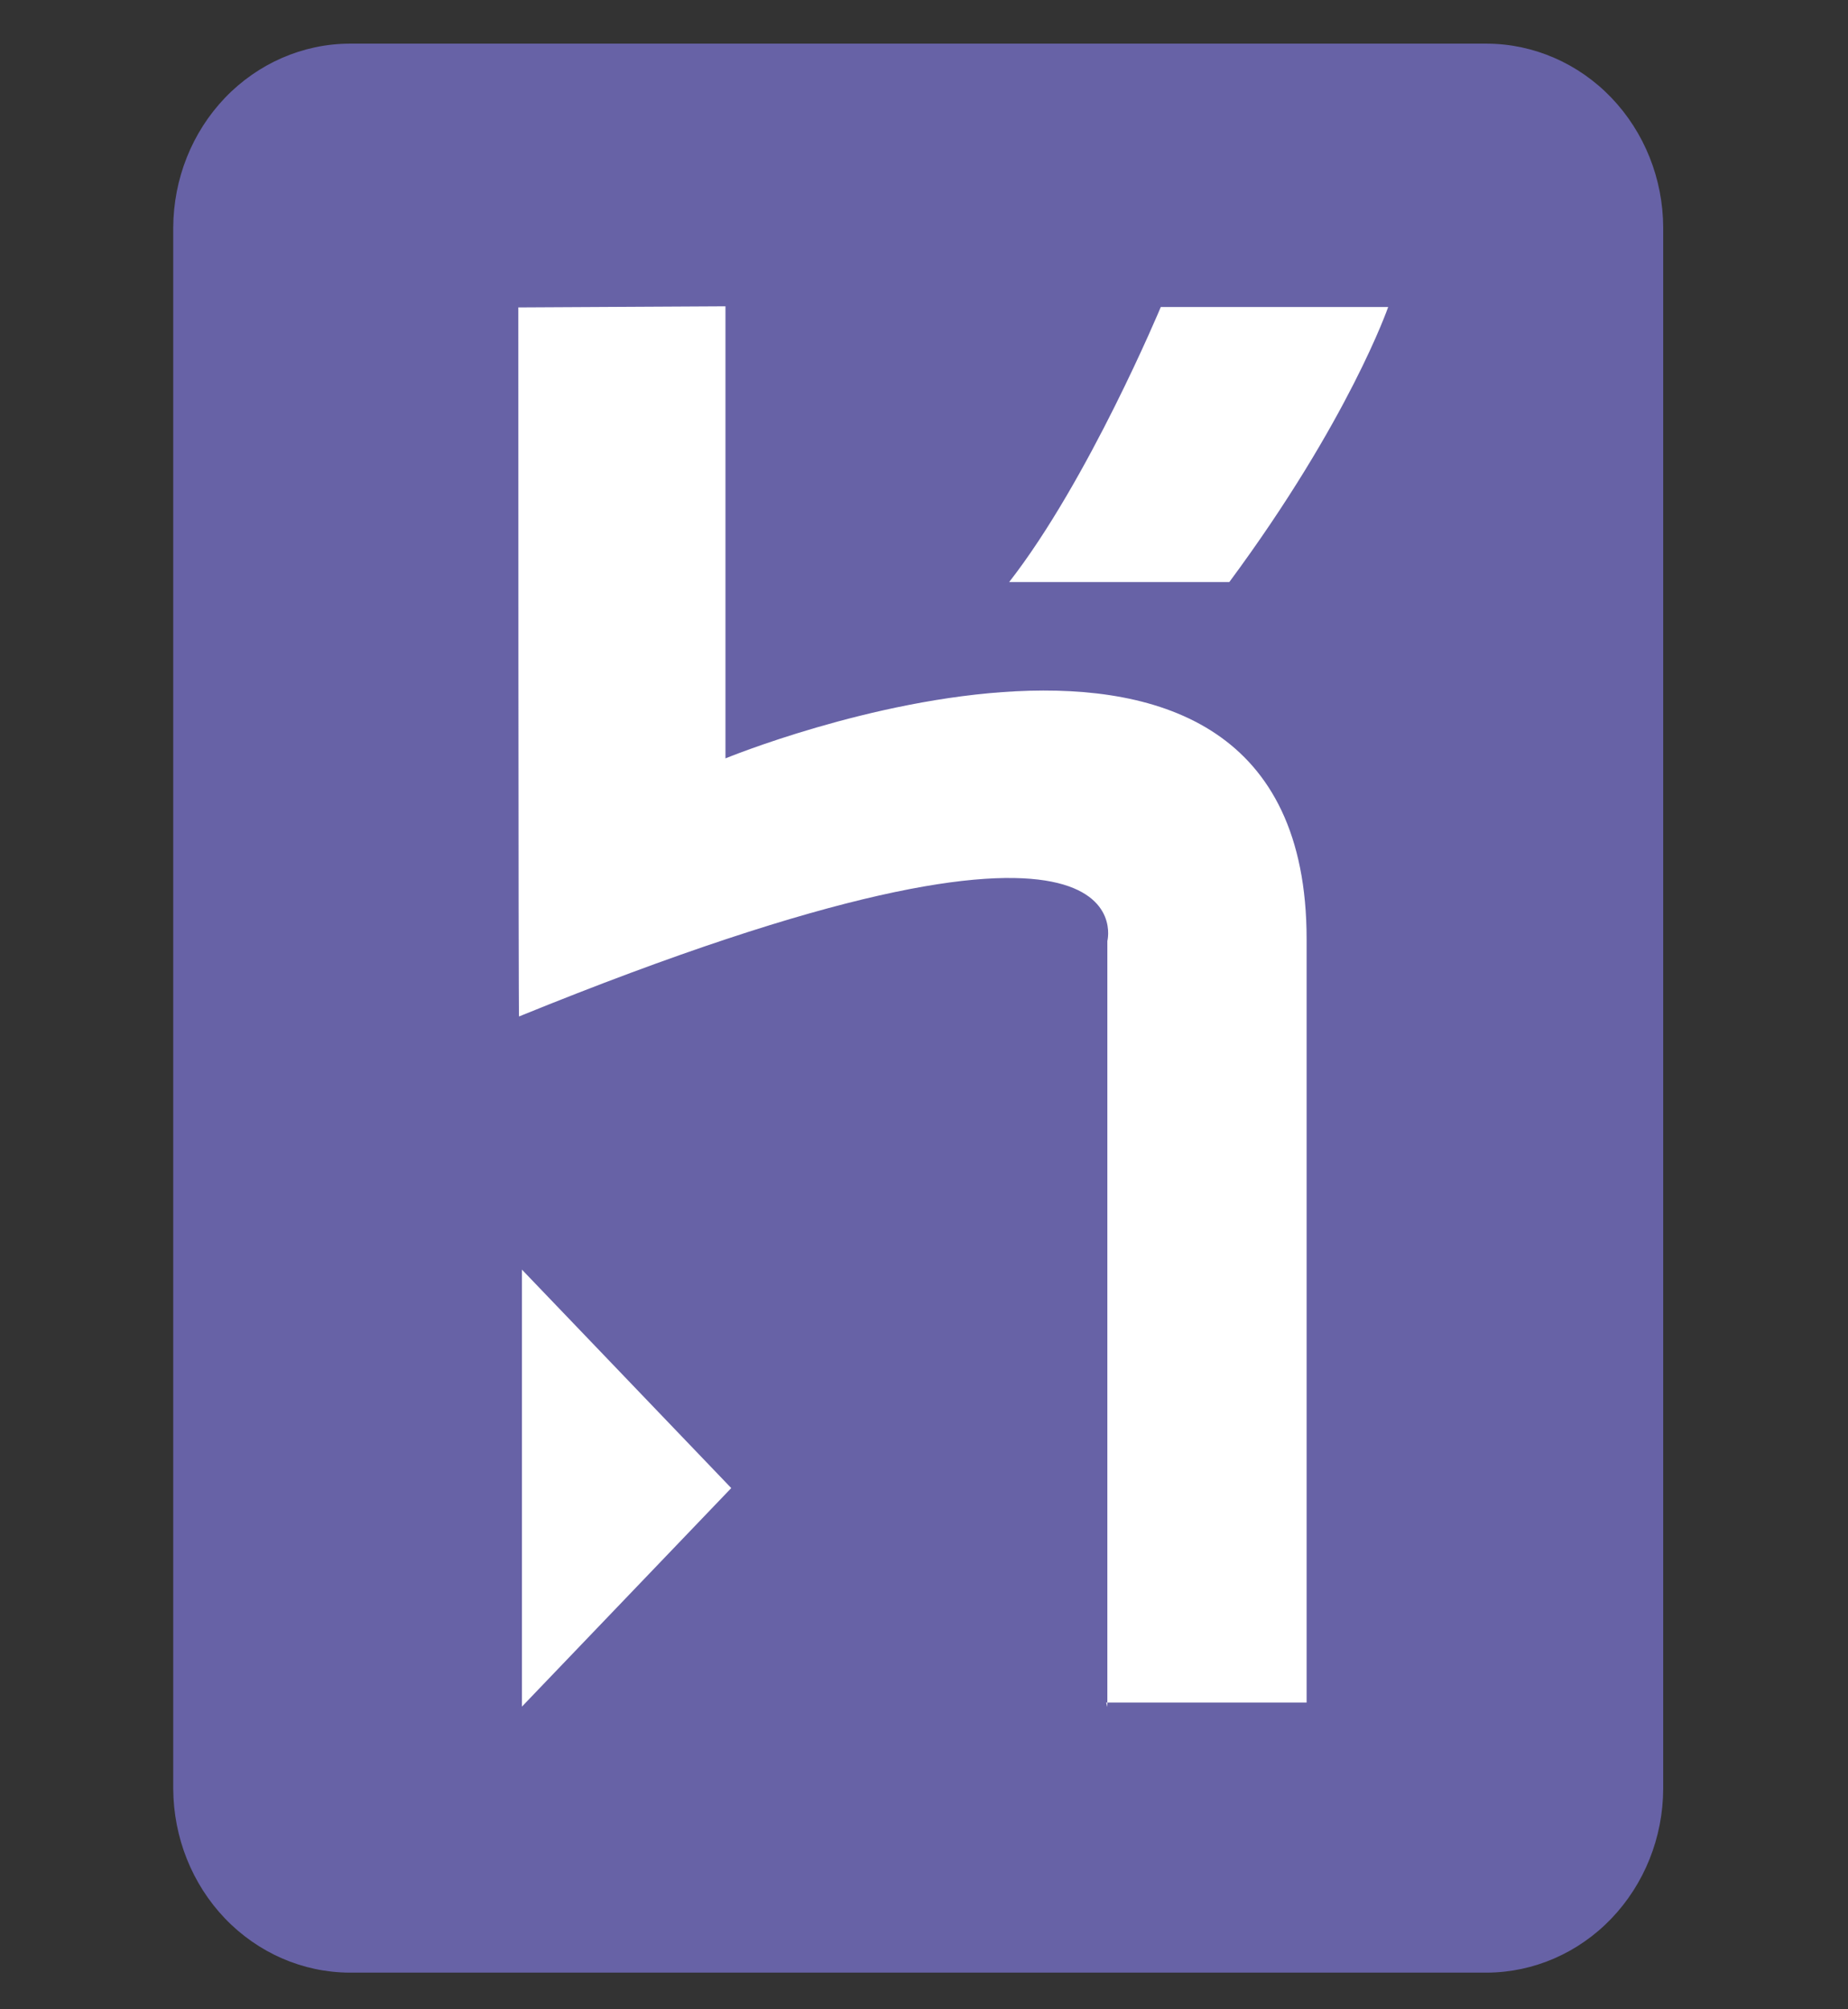 <svg width="23" height="25" viewBox="0 0 23 25" fill="none" xmlns="http://www.w3.org/2000/svg">
<rect x="0" y="0" width="23" height="25" fill="#333333" stroke="none"/>
<g clip-path="url(#clip0_531_24013)">
<path d="M18.508 24.544H4.348C3.768 24.541 3.212 24.299 2.801 23.871C2.39 23.442 2.159 22.862 2.156 22.256V2.831C2.159 2.225 2.39 1.645 2.801 1.216C3.212 0.788 3.768 0.546 4.348 0.543L18.508 0.543C19.088 0.546 19.645 0.788 20.055 1.216C20.466 1.645 20.698 2.225 20.7 2.831V22.256C20.698 22.862 20.466 23.442 20.055 23.871C19.645 24.299 19.088 24.541 18.508 24.544Z" fill="#6762A6"/>
<path d="M13.782 21.239V11.709C13.782 11.709 14.375 9.426 6.46 12.647C6.451 12.731 6.451 3.825 6.451 3.825L9.029 3.811V9.436C9.029 9.436 16.262 6.459 16.262 11.686V21.183H13.768L13.782 21.239ZM15.255 7.242H12.56C13.548 5.976 14.447 3.82 14.447 3.82H17.277C17.277 3.82 16.792 5.226 15.3 7.242H15.255ZM6.496 21.22V15.797L9.101 18.515L6.496 21.234V21.22Z" fill="white"/>
</g>
<defs>
<clipPath id="clip0_531_24013">
<rect width="23" height="24" fill="white" transform="translate(0 0.543)"/>
</clipPath>
</defs>
</svg>
